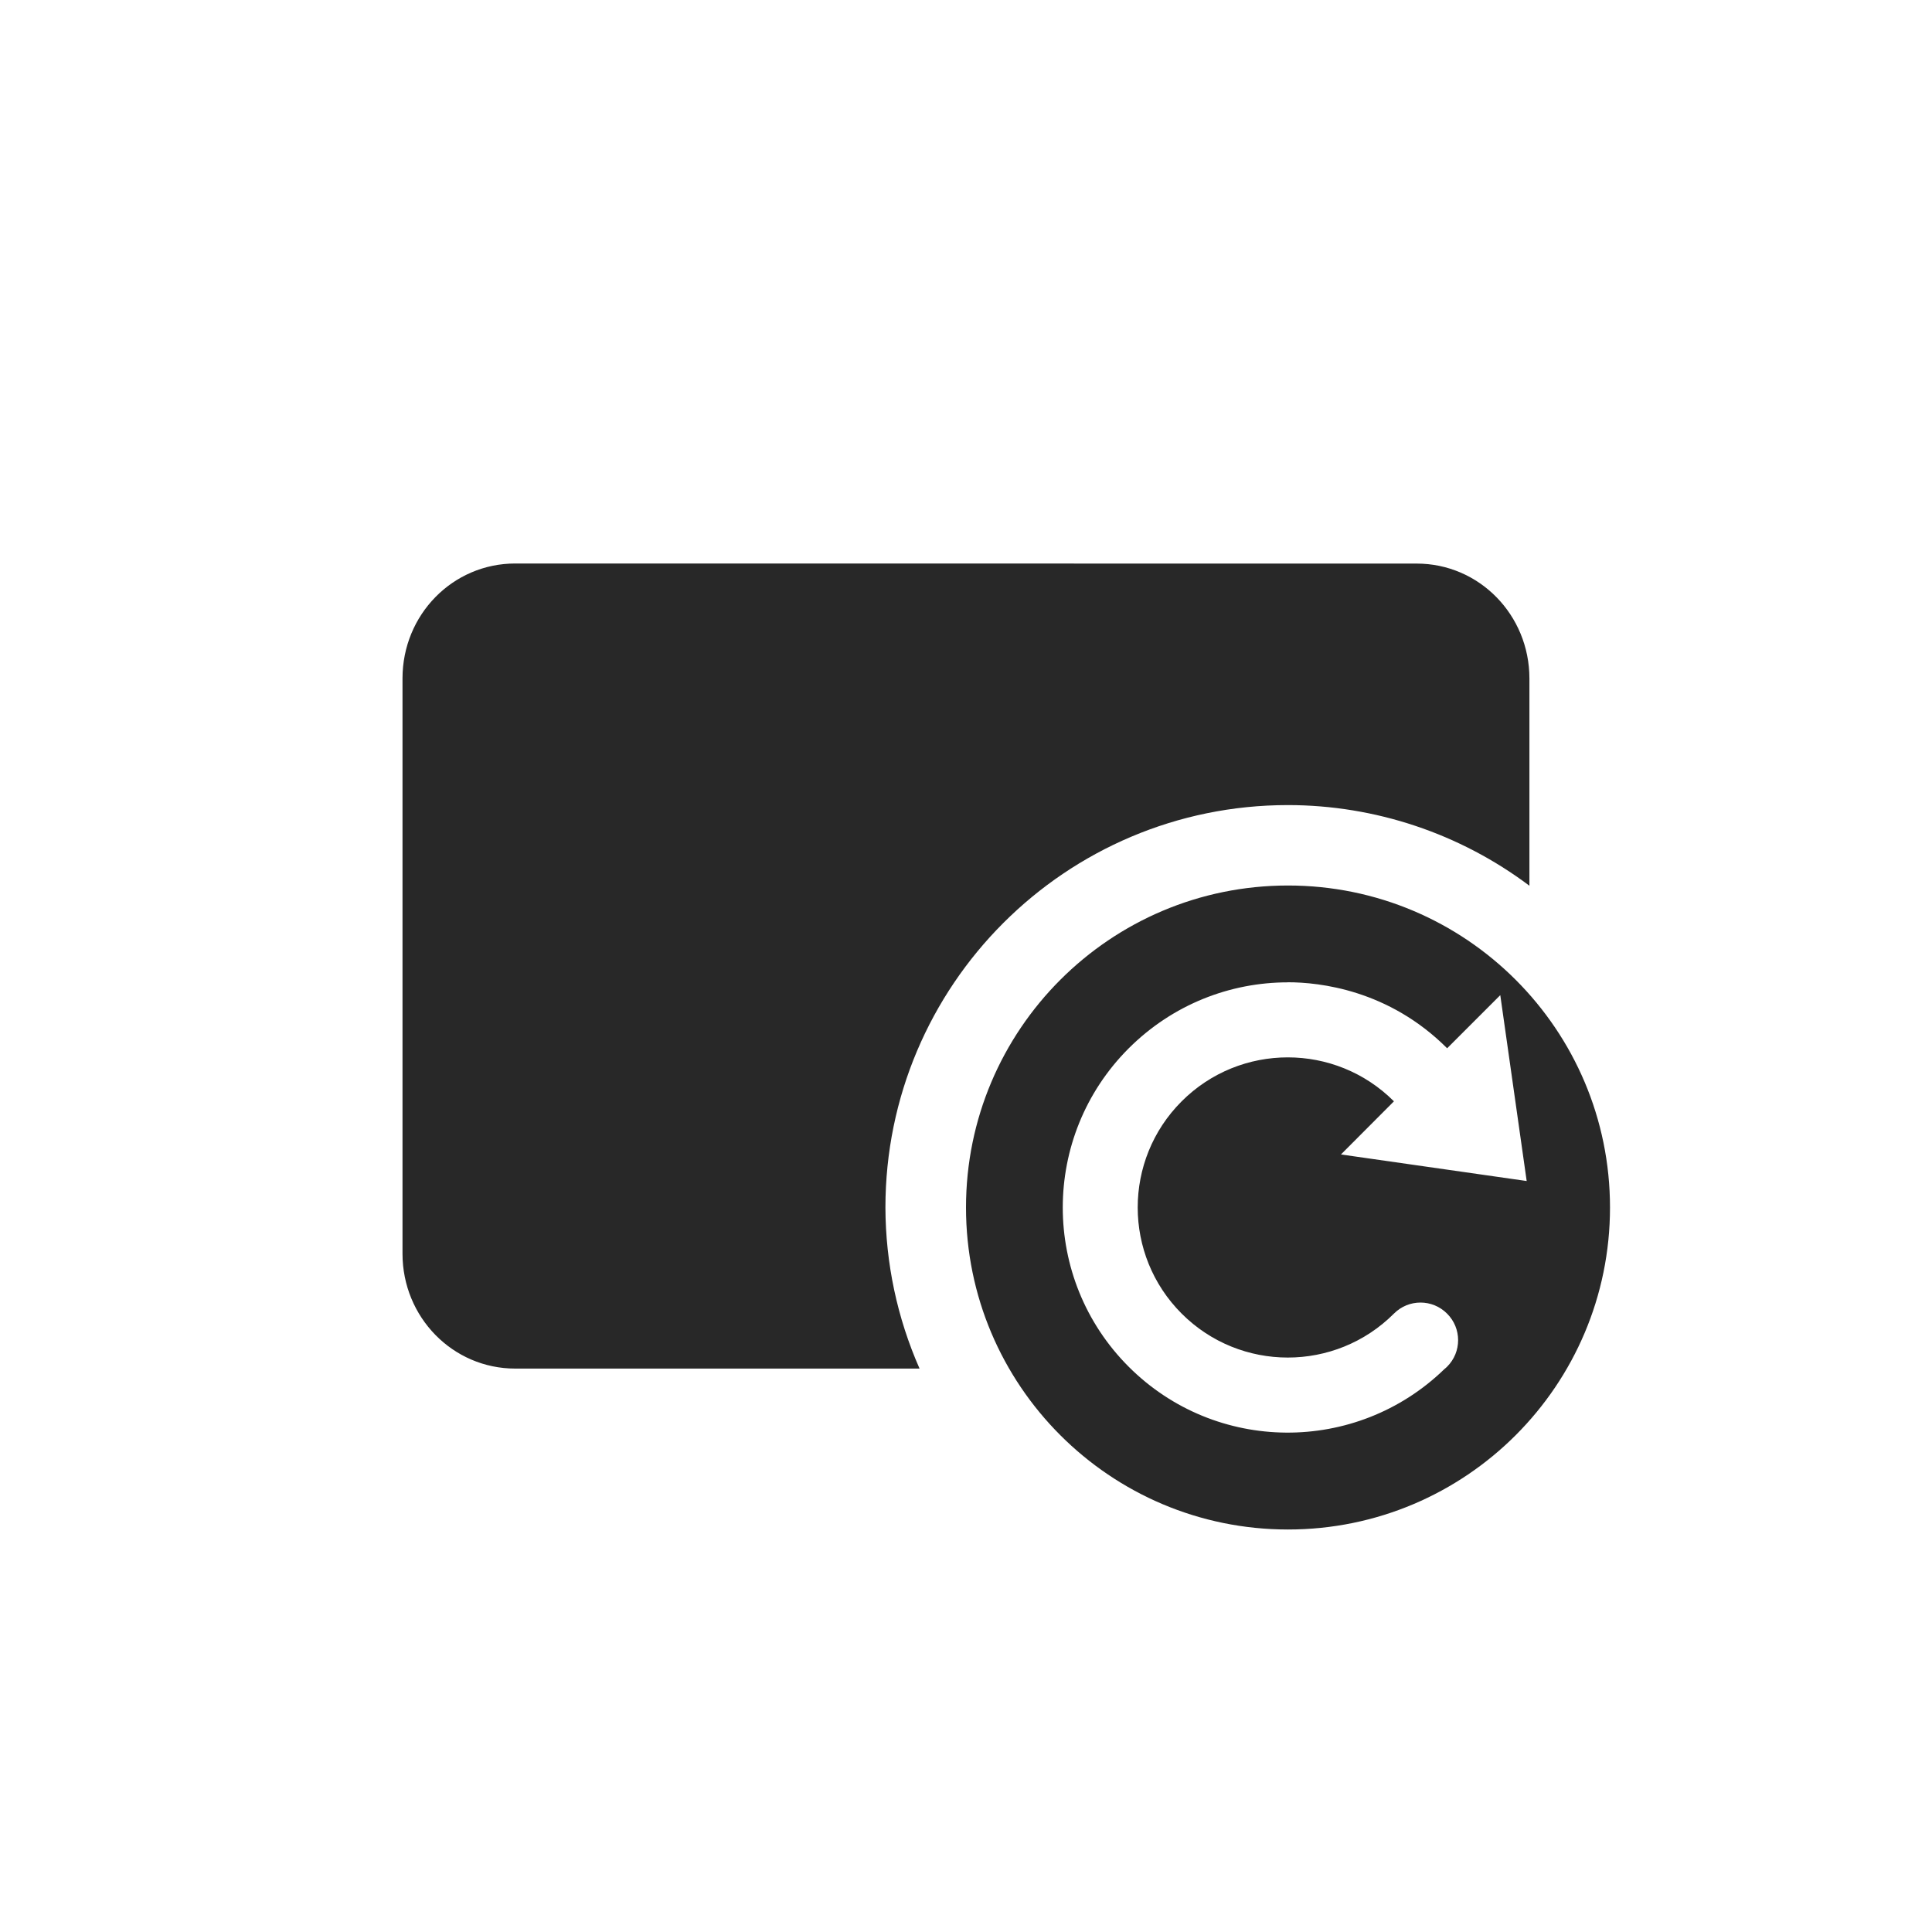 <svg width="24" height="24" version="1.1" xmlns="http://www.w3.org/2000/svg">
  <defs>
    <style id="current-color-scheme" type="text/css">.ColorScheme-Text { color:#282828; } .ColorScheme-Highlight { color:#458588; }</style>
  </defs>
  <path class="ColorScheme-Text" d="m6.4 7c-0.776 0-1.4 0.636-1.4 1.428v7.145c0 0.791 0.625 1.428 1.4 1.428h5.023c-0.278-0.63-0.422-1.311-0.424-2 0-2.761 2.239-5 5-5 1.082 5.77e-4 2.135 0.352 3 1.002v-2.574c0-0.791-0.625-1.428-1.4-1.428zm9.6 4c2.209 0 4 1.791 4 4s-1.791 4-4 4-4-1.791-4-4 1.791-4 4-4zm-2e-3 1.203c-0.716 0-1.43 0.274-1.977 0.82-1.092 1.092-1.092 2.863 0 3.955 1.081 1.081 2.825 1.091 3.92 0.031 0.012-0.01 0.024-0.02 0.035-0.031 0.183-0.182 0.183-0.478 0-0.66-0.182-0.183-0.478-0.183-0.66 0-0.728 0.728-1.909 0.728-2.637 0-0.728-0.728-0.728-1.909 0-2.637 0.728-0.728 1.909-0.728 2.637 0l-0.658 0.66 2.307 0.33-0.328-2.309-0.66 0.66c-0.728-0.728-1.589-0.82-1.979-0.82z" fill="currentColor"/>
</svg>
